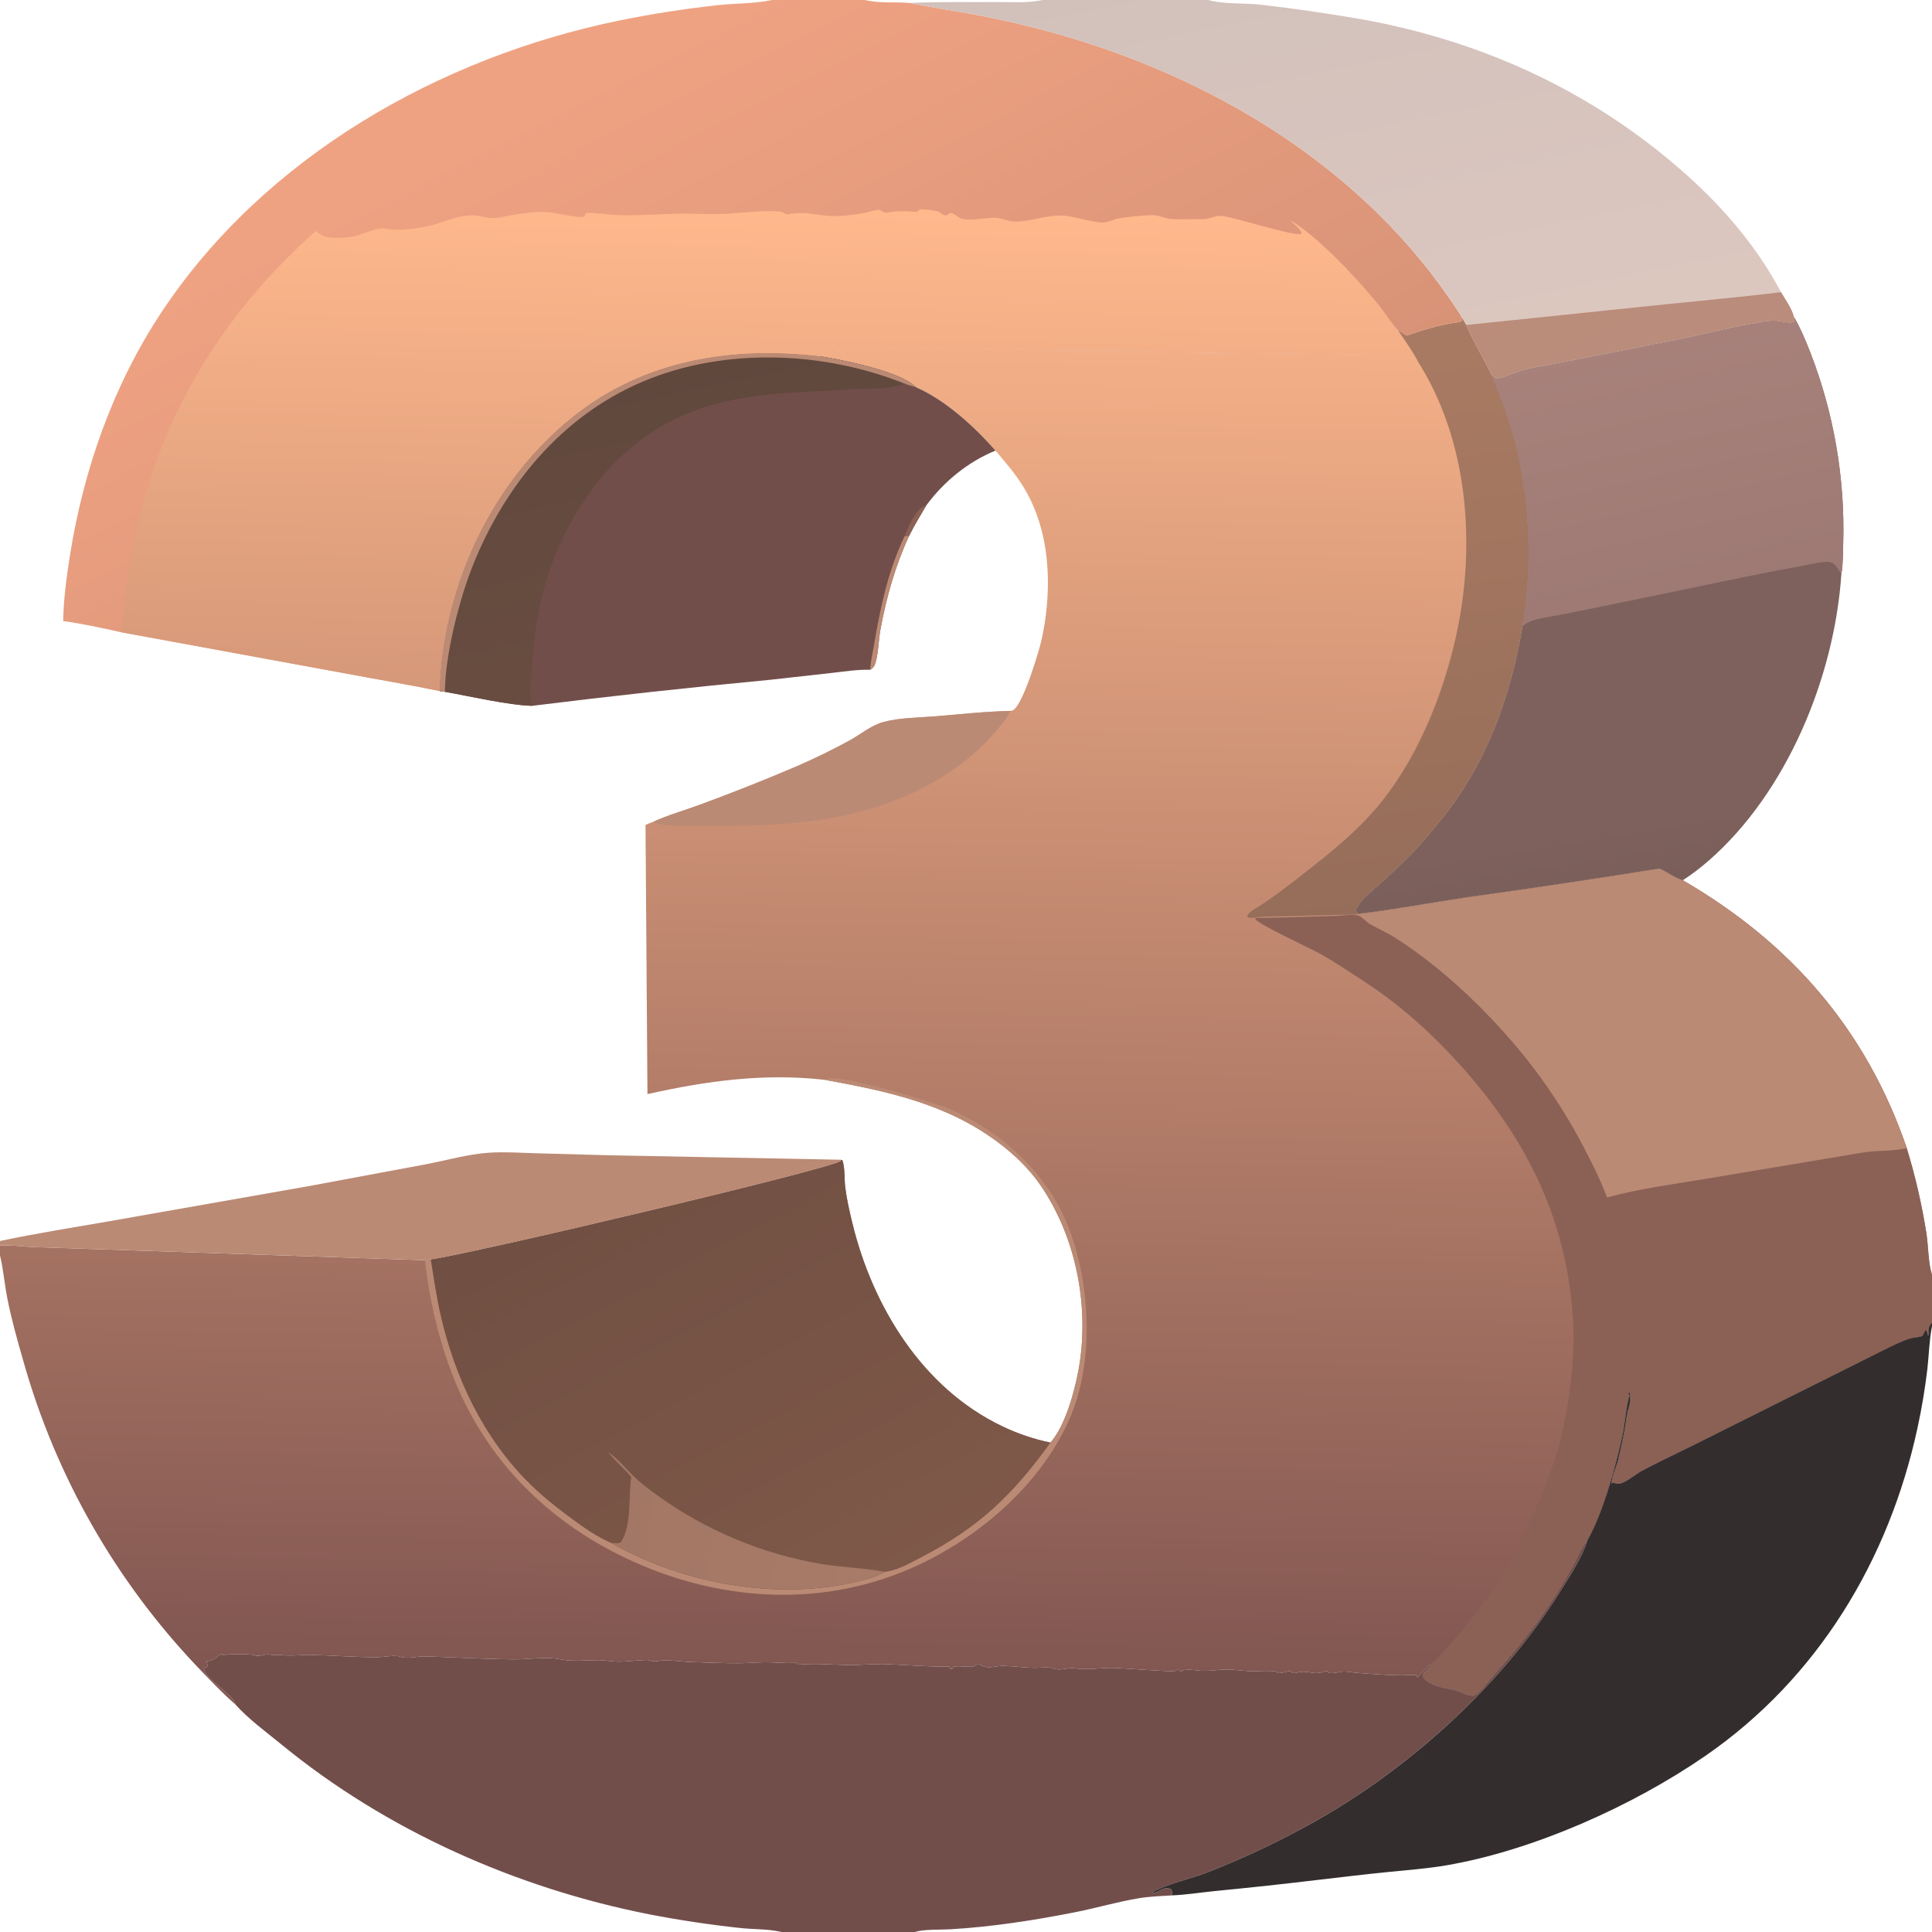 <svg width="400" height="400" viewBox="0 0 400 400" fill="none" xmlns="http://www.w3.org/2000/svg">
<path d="M0 0H159.807H179.063H215.844H250.167H400V263.956V273.83V274.571V400H189.396H161.81H0V259.912V257.871V256.938V0ZM0 0V256.938V257.871C2.542 257.731 5.073 258.15 7.613 258.214L88.016 260.913C88.38 260.803 88.815 260.79 89.195 260.741C96.123 259.928 171.551 242.166 174.097 240.357L174.007 240.11L174.41 240.213C174.976 241.829 174.779 244.081 174.996 245.807C175.308 248.294 175.886 250.821 176.478 253.258C180.67 270.513 190.99 287.407 207.455 295.271C209.049 296.041 210.684 296.71 212.36 297.28C214.036 297.849 215.74 298.314 217.473 298.675C220.496 295.332 222.427 288.247 223.248 283.889C225.69 270.928 222.915 256.246 215.382 245.327C212.964 241.821 209.845 238.888 206.437 236.359C195.761 228.437 183.587 225.922 170.832 223.577C158.24 222.138 146.34 223.778 134.048 226.521L133.647 170.798C134.169 170.536 134.693 170.343 135.245 170.154C138.262 168.752 141.724 167.788 144.857 166.626C151.586 164.155 158.247 161.514 164.841 158.704C168.569 157.089 172.217 155.311 175.786 153.37C178.137 152.096 180.343 150.17 182.947 149.473C186.287 148.579 190.055 148.6 193.5 148.316C198.796 147.879 204.104 147.3 209.42 147.178C209.534 147.128 209.657 147.095 209.763 147.029C211.839 145.757 215.045 135.03 215.593 132.665C216.159 130.205 216.546 127.717 216.755 125.202C217.491 116.743 216.317 107.861 211.74 100.559C210.109 97.958 208.085 95.635 206.114 93.291C201.663 88.232 195.759 82.842 189.577 80.134C186.428 76.876 174.357 74.495 169.664 73.742C169.731 73.719 169.8 73.702 169.864 73.672C170.359 73.445 170.882 72.64 171.386 72.588C172.203 72.504 173.257 72.698 174.092 72.737C175.712 72.815 177.332 72.828 178.954 72.775C180.973 72.711 182.896 71.994 184.894 71.853C188.79 71.579 192.83 72.027 196.734 72.115L196.941 72.916C198.148 73.322 201.53 71.585 202.34 71.749C202.611 71.804 202.727 72.095 202.835 72.307C208.897 71.812 214.855 72.535 220.903 72.531C225.56 72.491 230.218 72.504 234.875 72.569C237.165 72.624 239.446 72.877 241.736 72.915L279.011 73.307C280.652 73.324 282.33 73.291 283.964 73.427C285.349 73.542 287.151 74.013 288.5 73.869C288.973 73.818 289.417 73.647 289.861 73.485C290.321 73.643 290.632 73.829 291.024 74.116C291.172 74.05 291.344 73.936 291.482 73.878C291.524 73.861 291.875 73.774 291.923 73.762C292.455 74.446 292.705 74.521 293.498 74.754C292.26 72.484 290.73 70.347 289.283 68.204C289.866 68.676 290.619 69.053 291.246 69.484C294.398 68.385 297.599 67.382 300.903 66.868C301.522 66.772 302.109 66.77 302.66 66.459L302.627 65.638L303.597 67.286C305.012 70.777 307.166 74.028 308.746 77.468C309.011 77.748 309.301 78.003 309.585 78.265C310.67 78.572 313.846 77.009 315.065 76.685C318.07 75.887 321.254 75.433 324.308 74.839L348.731 69.997C353.191 69.068 357.589 67.883 362.087 67.132C363.798 66.846 365.899 66.336 367.611 66.392C368.759 66.43 370.545 67.131 371.575 66.575L371.405 65.597C371.015 63.927 369.621 61.986 368.738 60.488C368.243 59.506 367.684 58.556 367.127 57.607C361.727 48.411 354.523 40.643 346.4 33.783C327.718 18.008 305.789 8.27 281.791 3.971C274.847 2.767 267.874 1.762 260.873 0.956C257.634 0.608 253.381 0.886 250.343 0.052C250.284 0.036 250.225 0.017 250.167 0H215.844H179.063H159.807H0ZM0 259.912V400H161.81H189.396H400V274.571V273.83C399.141 274.706 399.301 275.216 399.309 276.429L399.117 276.411L399.082 276.234C398.996 275.837 398.988 275.646 398.723 275.321C398.371 275.68 398.27 276.281 397.973 276.575C397.746 276.8 395.949 276.948 395.516 277.083C393.535 277.7 391.637 278.693 389.778 279.611L350.271 299.361C346.819 301.083 343.286 302.717 339.886 304.537C338.647 305.2 336.505 307.079 335.152 307.193C334.752 307.227 334.359 307.08 333.996 306.932L333.673 307.174C333.611 305.839 334.688 303.673 335.016 302.3C335.514 300.221 335.965 298.132 336.369 296.033C336.649 294.502 336.762 292.772 337.269 291.312C337.519 290.591 337.539 289.552 337.522 288.792L337.212 288.763L337.184 288.288L337.502 288.584L337.428 288.439C337.44 288.702 337.48 288.782 337.359 289.014C336.877 289.94 336.337 295.06 336.017 296.622C334.719 302.964 331.857 313.355 328.652 318.893C328.584 318.972 328.514 319.051 328.448 319.132C327.404 320.394 326.654 322.357 325.865 323.817C324.809 325.763 323.69 327.672 322.509 329.545C318.488 336.032 313.778 341.729 308.72 347.423C308.041 348.188 306.013 350.89 305.105 351.055C304.258 351.209 302.775 350.393 301.92 350.124C299.666 349.417 297.254 349.455 295.258 347.897C294.806 347.544 294.663 347.305 294.527 346.758C294.831 346.021 296.068 345.44 296.116 344.71C296.05 344.745 295.98 344.775 295.918 344.814C295.034 345.374 294.226 346.511 293.482 347.268C293.216 347.027 293.341 347.185 293.169 346.751C289.175 347.068 284.812 346.621 280.796 346.336C279.936 346.275 279.04 346.053 278.183 346.067C277.452 346.079 275.718 346.624 275.142 346.305C275.068 346.264 274.821 346.008 274.754 345.941C274.157 346.063 273.447 346.35 272.854 346.383C271.501 346.461 270.354 345.925 268.977 346.183C268.405 346.29 267.925 346.576 267.43 346.233C267.314 346.152 267.204 346.062 267.092 345.974C266.539 346.029 264.895 346.559 264.611 346.344C264.39 346.177 264.336 346.13 264.033 346.066C262.755 345.798 260.377 346.064 258.972 346.009C257.339 345.944 255.631 345.651 254.019 345.655C252.416 345.659 250.835 345.948 249.221 345.933C247.984 345.921 246.502 345.558 245.305 345.754C245.001 345.804 244.704 345.935 244.43 346.073L243.887 345.575C243.66 345.712 243.461 345.916 243.204 345.989C242.543 346.177 232.18 345.335 230.336 345.325C227.685 345.311 225.116 345.798 222.469 345.4C221.159 345.203 219.362 345.985 218.251 345.472C217.321 345.043 215.538 345.298 214.496 345.304C212.257 345.317 210.076 344.978 207.862 344.898C206.395 344.844 204.755 345.57 203.427 344.897C203.11 344.736 202.779 344.598 202.458 344.443L202.255 344.911L202.479 344.438C202.221 344.596 201.752 344.98 201.481 345.049C200.767 345.228 197.766 344.754 197.401 345.163C197.263 345.317 197.116 345.464 196.968 345.609L196.43 345.068C192.082 345.106 187.813 344.712 183.475 344.544C180.852 344.442 177.943 344.792 175.209 344.725C171.9 344.643 168.582 344.336 165.273 344.657C164.896 344.359 164.92 344.251 164.418 344.282C162.38 344.405 160.391 344.132 158.362 344.155C156.59 344.175 154.822 344.342 153.046 344.353C149.755 344.374 146.468 344.204 143.179 344.114C140.864 344.052 138.125 343.493 135.905 343.942C135.099 344.105 134.507 343.667 133.73 343.688C131.784 343.739 129.857 344.052 127.889 344.023C126.533 344.004 125.226 343.711 123.836 343.722C121.285 343.742 118.483 344.043 115.986 343.539C112.917 342.918 109.438 343.593 106.318 343.557C100.227 343.487 94.165 343.12 88.088 342.937C86.323 342.884 84.483 343.554 82.828 342.988C81.705 342.604 79.302 343.114 78.032 343.112C73.5 343.108 68.981 342.742 64.455 342.624C62.408 342.571 60.144 342.937 58.147 342.646C57.398 342.537 56.618 342.735 55.886 342.567C54.779 342.312 53.758 343.174 52.555 342.676C51.891 342.4 47.459 342.434 46.832 342.597C46.76 342.615 46.687 342.63 46.614 342.647L46.272 342.43L46.124 342.705L45.736 342.427C44.927 343.018 44.147 343.804 43.162 343.886C43.03 343.897 42.906 343.957 42.778 343.992C42.834 344.36 42.9 344.59 43.089 344.911C42.634 345.366 42.484 344.969 42.219 345.692C42.738 347.873 48.242 350.72 48.746 352.903C45.983 350.468 43.407 347.759 40.867 345.096C39.81 343.986 38.771 342.859 37.748 341.718C36.726 340.576 35.721 339.419 34.734 338.246C33.747 337.074 32.778 335.887 31.827 334.685C30.876 333.483 29.943 332.267 29.029 331.037C28.115 329.806 27.22 328.563 26.343 327.305C25.467 326.048 24.61 324.777 23.772 323.494C22.934 322.21 22.116 320.915 21.318 319.606C20.52 318.298 19.741 316.978 18.983 315.646C18.225 314.314 17.487 312.97 16.77 311.616C16.052 310.262 15.356 308.897 14.68 307.521C14.004 306.146 13.349 304.76 12.715 303.364C12.081 301.969 11.469 300.564 10.878 299.15C10.287 297.736 9.717 296.313 9.169 294.882C8.621 293.45 8.095 292.011 7.591 290.564C7.087 289.116 6.605 287.662 6.145 286.2C5.685 284.737 5.248 283.269 4.832 281.793C3.61 277.529 2.379 273.208 1.523 268.852C0.956 265.964 0.709 263.004 0.053 260.137L0 259.912ZM250.167 0C250.225 0.017 250.284 0.036 250.343 0.052C253.381 0.886 257.634 0.608 260.873 0.956C267.874 1.762 274.847 2.767 281.791 3.971C305.789 8.27 327.718 18.008 346.4 33.783C354.523 40.643 361.727 48.411 367.127 57.607C367.684 58.556 368.243 59.506 368.738 60.488C369.621 61.986 371.015 63.927 371.405 65.597L371.575 66.575C370.545 67.131 368.759 66.43 367.611 66.392C365.899 66.336 363.798 66.846 362.087 67.132C357.589 67.883 353.191 69.068 348.731 69.997L324.308 74.839C321.254 75.433 318.07 75.887 315.065 76.685C313.846 77.009 310.67 78.572 309.585 78.265C309.301 78.003 309.011 77.748 308.746 77.468C310.321 81.337 311.873 85.215 313.036 89.232C316.756 102.091 317.472 116.465 315.211 129.655C313.069 142.366 308.943 154.789 301.552 165.463C299.385 168.593 296.896 171.509 294.431 174.405C292.084 177.161 289.27 179.69 286.616 182.151C284.843 183.795 282.092 185.779 280.917 187.916C280.648 188.406 280.67 188.599 280.932 189.039L281.403 189.188C288.968 188.27 296.409 186.857 303.94 185.741C317.182 183.911 330.403 181.935 343.602 179.813C345.201 180.545 346.729 181.74 348.402 182.254C370.748 195.24 386.36 213.18 394.77 237.698C396.547 243.495 397.859 249.206 398.82 255.195C399.277 258.038 399.16 261.216 400 263.956V0H250.167Z" fill="url(#paint0_linear_323_7007)"/>
<path d="M170.832 223.577C170.914 223.532 170.994 223.482 171.079 223.441C173.745 222.155 193.306 228.217 196.713 229.679C207.219 234.186 216.806 242.971 221.072 253.72C225.804 265.643 226.625 281.885 221.454 293.727C215.081 308.322 200.724 320.078 186.034 325.765C168.158 332.685 148.68 331.163 131.346 323.411C113.703 315.519 100.329 302.224 93.463 284.087C90.706 276.805 88.789 268.658 88.016 260.913C88.38 260.803 88.815 260.79 89.195 260.741C89.824 264.518 90.323 268.278 91.173 272.017C94.164 285.158 100.079 297.76 109.791 307.283C113.056 310.485 116.76 313.274 120.478 315.925C122.293 317.219 124.495 318.558 126.547 319.438C142.125 328.281 162.604 331.754 179.937 326.8C181.018 326.491 182.153 326.064 183.076 325.417C183.3 325.404 183.521 325.368 183.742 325.332C186.239 324.915 188.656 323.465 190.886 322.312C202.712 316.196 209.755 309.392 217.473 298.675C220.496 295.332 222.427 288.247 223.248 283.889C225.69 270.928 222.915 256.246 215.382 245.327C212.964 241.821 209.845 238.888 206.437 236.359C195.761 228.437 183.587 225.922 170.832 223.577Z" fill="#BB8A74"/>
<path d="M135.245 170.154C138.262 168.752 141.724 167.788 144.857 166.626C151.586 164.155 158.247 161.514 164.841 158.704C168.569 157.089 172.217 155.311 175.786 153.37C178.137 152.096 180.343 150.17 182.947 149.473C186.287 148.579 190.055 148.6 193.5 148.316C198.796 147.879 204.104 147.3 209.42 147.178C209.072 147.395 209.06 147.345 208.879 147.739C208.236 149.147 206.873 150.613 205.852 151.779C199.682 158.821 191.549 163.638 182.743 166.655C170.372 170.893 157.129 171.093 144.192 170.979C142.013 170.96 137.463 171.236 135.499 170.297C135.411 170.255 135.33 170.201 135.245 170.154Z" fill="#BB8A74"/>
<path d="M291.246 69.484C294.398 68.385 297.599 67.382 300.903 66.868C301.522 66.772 302.109 66.77 302.66 66.459L302.627 65.638L303.597 67.286C305.012 70.777 307.166 74.028 308.746 77.468C310.321 81.337 311.873 85.215 313.036 89.232C316.756 102.091 317.472 116.465 315.211 129.655C313.069 142.366 308.943 154.789 301.552 165.463C299.385 168.593 296.896 171.509 294.431 174.405C292.084 177.161 289.27 179.69 286.616 182.151C284.843 183.795 282.092 185.779 280.917 187.916C280.648 188.406 280.67 188.599 280.932 189.039L281.403 189.188C279.922 189.514 278.12 189.378 276.599 189.417L265.874 189.703C263.848 189.758 261.615 189.655 259.623 190.006C259.465 190.019 259.323 190.034 259.161 190.027C258.669 190.007 258.53 190.061 258.193 189.697C258.554 188.772 259.846 188.157 260.649 187.646C264.197 185.386 267.526 182.718 270.84 180.135C275.705 176.343 280.567 172.352 284.624 167.679C293.179 157.827 298.715 144.185 301.497 131.533C305.614 112.814 303.993 91.193 293.498 74.754C292.26 72.484 290.73 70.347 289.283 68.204C289.866 68.676 290.619 69.053 291.246 69.484Z" fill="url(#paint1_linear_323_7007)"/>
<path d="M174.007 240.11L174.41 240.213C174.976 241.829 174.779 244.081 174.996 245.807C175.308 248.294 175.886 250.821 176.478 253.258C180.67 270.513 190.99 287.407 207.455 295.271C209.049 296.041 210.684 296.71 212.36 297.28C214.036 297.849 215.74 298.314 217.473 298.675C209.755 309.392 202.712 316.196 190.886 322.312C188.656 323.465 186.239 324.915 183.742 325.332C183.521 325.368 183.3 325.404 183.076 325.417C182.153 326.064 181.018 326.491 179.937 326.8C162.604 331.754 142.125 328.281 126.547 319.438C124.495 318.558 122.293 317.219 120.478 315.925C116.76 313.274 113.056 310.485 109.791 307.283C100.079 297.76 94.164 285.158 91.173 272.017C90.323 268.278 89.824 264.518 89.195 260.741C96.123 259.928 171.551 242.166 174.097 240.357L174.007 240.11Z" fill="url(#paint2_linear_323_7007)"/>
<path d="M125.939 300.67C126.018 300.723 126.098 300.776 126.176 300.83C127.964 302.077 129.389 303.865 130.932 305.394C132.436 306.884 134.106 308.161 135.818 309.4C136.453 309.862 137.095 310.315 137.743 310.758C138.391 311.202 139.046 311.636 139.707 312.06C140.368 312.485 141.035 312.899 141.708 313.305C142.381 313.71 143.06 314.105 143.744 314.491C144.429 314.876 145.118 315.251 145.814 315.617C146.509 315.982 147.21 316.337 147.915 316.682C148.621 317.027 149.332 317.362 150.047 317.687C150.762 318.011 151.482 318.326 152.207 318.629C152.931 318.933 153.66 319.226 154.393 319.508C155.126 319.791 155.863 320.062 156.604 320.323C157.344 320.585 158.089 320.835 158.837 321.074C159.585 321.314 160.336 321.542 161.091 321.76C161.846 321.978 162.604 322.185 163.364 322.38C164.125 322.576 164.889 322.761 165.655 322.934C166.421 323.108 167.189 323.27 167.96 323.421C168.731 323.573 169.504 323.713 170.279 323.842C174.515 324.52 178.866 324.63 183.076 325.417C182.153 326.064 181.018 326.491 179.937 326.8C162.604 331.754 142.125 328.281 126.547 319.438C127.23 319.477 127.928 319.64 128.54 319.323C130.872 315.764 130.075 309.873 130.691 305.803C129.214 303.988 127.372 302.513 125.939 300.67Z" fill="url(#paint3_linear_323_7007)"/>
<path d="M343.602 179.813C345.201 180.545 346.729 181.74 348.402 182.254C370.748 195.24 386.36 213.18 394.77 237.698C396.547 243.495 397.859 249.206 398.82 255.195C399.277 258.038 399.16 261.216 400 263.956V273.83C399.141 274.706 399.301 275.216 399.309 276.429L399.117 276.411L399.082 276.234C398.996 275.837 398.988 275.646 398.723 275.321C398.371 275.68 398.27 276.281 397.973 276.575C397.746 276.8 395.949 276.948 395.516 277.083C393.535 277.7 391.637 278.693 389.778 279.611L350.271 299.361C346.819 301.083 343.286 302.717 339.886 304.537C338.647 305.2 336.505 307.079 335.152 307.193C334.752 307.227 334.359 307.08 333.996 306.932L333.673 307.174C333.611 305.839 334.688 303.673 335.016 302.3C335.514 300.221 335.965 298.132 336.369 296.033C336.649 294.502 336.762 292.772 337.269 291.312C337.519 290.591 337.539 289.552 337.522 288.792L337.212 288.763L337.184 288.288L337.502 288.584L337.428 288.439C337.44 288.702 337.48 288.782 337.359 289.014C336.877 289.94 336.337 295.06 336.017 296.622C334.719 302.964 331.857 313.355 328.652 318.893C328.584 318.972 328.514 319.051 328.448 319.132C327.404 320.394 326.654 322.357 325.865 323.817C324.809 325.763 323.69 327.672 322.509 329.545C318.488 336.032 313.778 341.729 308.72 347.423C308.041 348.188 306.013 350.89 305.105 351.055C304.258 351.209 302.775 350.393 301.92 350.124C299.666 349.417 297.254 349.455 295.258 347.897C294.806 347.544 294.663 347.305 294.527 346.758C294.831 346.021 296.068 345.44 296.116 344.71C296.898 344.056 297.628 343.31 298.321 342.562C303.908 336.539 309.011 329.931 313.095 322.791C314.214 320.835 315.059 318.708 316.015 316.668C318.4 311.581 320.62 306.362 322.271 300.984C324.485 293.776 326.039 282.568 325.752 275.043C324.937 253.666 316.504 236.225 302.307 220.485C296.265 213.786 289.816 207.979 282.23 203.077C279.34 201.209 276.424 199.18 273.414 197.522C270.695 196.023 261.643 191.955 259.907 190.346L259.966 190.063L259.623 190.006C261.615 189.655 263.848 189.758 265.874 189.703L276.599 189.417C278.12 189.378 279.922 189.514 281.403 189.188C288.968 188.27 296.409 186.857 303.94 185.741C317.182 183.911 330.403 181.935 343.602 179.813Z" fill="#8B6156"/>
<path d="M343.602 179.813C345.201 180.545 346.729 181.74 348.402 182.254C370.748 195.24 386.36 213.18 394.77 237.698C394.703 237.713 394.637 237.73 394.57 237.745C394.457 237.769 394.344 237.79 394.234 237.813C391.469 238.391 388.574 238.143 385.768 238.603L354.313 243.874C347.107 245.077 339.781 246.021 332.717 247.908C331.334 244.228 329.607 240.78 327.783 237.306C321.802 225.917 314.613 216.538 305.434 207.513C300.524 202.686 294.536 197.727 288.73 194.077C287.07 193.032 285.291 192.28 283.602 191.306C282.885 190.892 281.908 189.73 281.174 189.551C279.932 189.249 277.794 189.602 276.477 189.635C270.974 189.776 265.47 190.019 259.966 190.063L259.623 190.006C261.615 189.655 263.848 189.758 265.874 189.703L276.599 189.417C278.12 189.378 279.922 189.514 281.403 189.188C288.968 188.27 296.409 186.857 303.94 185.741C317.182 183.911 330.403 181.935 343.602 179.813Z" fill="#BB8A74"/>
<path d="M371.405 65.597C372.774 67.907 373.828 70.494 374.815 72.989C375.421 74.552 375.988 76.13 376.515 77.722C377.043 79.314 377.53 80.918 377.978 82.534C378.426 84.15 378.834 85.776 379.201 87.412C379.568 89.049 379.894 90.693 380.179 92.345C380.465 93.998 380.709 95.656 380.912 97.321C381.115 98.986 381.277 100.654 381.397 102.327C381.517 104 381.596 105.674 381.633 107.351C381.67 109.027 381.665 110.704 381.619 112.38C381.559 114.475 381.601 116.795 381.239 118.852C379.803 140.113 370.02 164.011 353.753 178.2C352.054 179.682 350.296 181.03 348.402 182.254C346.729 181.74 345.201 180.545 343.602 179.813C330.403 181.935 317.182 183.911 303.94 185.741C296.409 186.857 288.968 188.27 281.403 189.188L280.932 189.039C280.67 188.599 280.648 188.406 280.917 187.916C282.092 185.779 284.843 183.795 286.616 182.151C289.27 179.69 292.084 177.161 294.431 174.405C296.896 171.509 299.385 168.593 301.552 165.463C308.943 154.789 313.069 142.366 315.211 129.655C317.472 116.465 316.756 102.091 313.036 89.232C311.873 85.215 310.321 81.337 308.746 77.468C309.011 77.748 309.301 78.003 309.585 78.265C310.67 78.572 313.846 77.009 315.065 76.685C318.07 75.887 321.254 75.433 324.308 74.839L348.731 69.997C353.191 69.068 357.589 67.883 362.087 67.132C363.798 66.846 365.899 66.336 367.611 66.392C368.759 66.43 370.545 67.131 371.575 66.575L371.405 65.597Z" fill="url(#paint4_linear_323_7007)"/>
<path d="M371.405 65.597C372.774 67.907 373.828 70.494 374.815 72.989C375.421 74.552 375.988 76.13 376.515 77.722C377.043 79.314 377.53 80.918 377.978 82.534C378.426 84.15 378.834 85.776 379.201 87.412C379.568 89.049 379.894 90.693 380.179 92.345C380.465 93.998 380.709 95.656 380.912 97.321C381.115 98.986 381.277 100.654 381.397 102.327C381.517 104 381.596 105.674 381.633 107.351C381.67 109.027 381.665 110.704 381.619 112.38C381.559 114.475 381.601 116.795 381.239 118.852L381.052 118.613C380.875 118.384 380.769 118.196 380.63 117.935C380.291 117.302 379.717 116.58 378.992 116.39C377.799 116.076 374.148 116.968 372.812 117.21C361.639 119.236 350.497 121.712 339.368 123.981L324.139 127.08C322.175 127.479 320.146 127.748 318.202 128.212C317.288 128.43 316.12 128.901 315.377 129.497C315.318 129.545 315.266 129.602 315.211 129.655C317.472 116.465 316.756 102.091 313.036 89.232C311.873 85.215 310.321 81.337 308.746 77.468C309.011 77.748 309.301 78.003 309.585 78.265C310.67 78.572 313.846 77.009 315.065 76.685C318.07 75.887 321.254 75.433 324.308 74.839L348.731 69.997C353.191 69.068 357.589 67.883 362.087 67.132C363.798 66.846 365.899 66.336 367.611 66.392C368.759 66.43 370.545 67.131 371.575 66.575L371.405 65.597Z" fill="url(#paint5_linear_323_7007)"/>
<path d="M0 259.912L0.053 260.137C0.709 263.004 0.956 265.964 1.523 268.852C2.379 273.208 3.61 277.529 4.832 281.793C5.248 283.269 5.685 284.737 6.145 286.2C6.605 287.662 7.087 289.116 7.591 290.564C8.095 292.011 8.621 293.45 9.169 294.882C9.717 296.313 10.287 297.736 10.878 299.15C11.469 300.564 12.081 301.969 12.715 303.364C13.349 304.76 14.004 306.146 14.68 307.521C15.356 308.897 16.052 310.262 16.77 311.616C17.487 312.97 18.225 314.314 18.983 315.646C19.741 316.978 20.52 318.298 21.318 319.606C22.116 320.915 22.934 322.21 23.772 323.494C24.61 324.777 25.467 326.048 26.343 327.305C27.22 328.563 28.115 329.806 29.029 331.037C29.943 332.267 30.876 333.483 31.827 334.685C32.778 335.887 33.747 337.074 34.734 338.246C35.721 339.419 36.726 340.576 37.748 341.718C38.771 342.859 39.81 343.986 40.867 345.096C43.407 347.759 45.983 350.468 48.746 352.903C48.242 350.72 42.738 347.873 42.219 345.692C42.484 344.969 42.634 345.366 43.089 344.911C42.9 344.59 42.834 344.36 42.778 343.992C42.906 343.957 43.03 343.897 43.162 343.886C44.147 343.804 44.927 343.018 45.736 342.427L46.124 342.705L46.272 342.43L46.614 342.647C46.687 342.63 46.76 342.615 46.832 342.597C47.459 342.434 51.891 342.4 52.555 342.676C53.758 343.174 54.779 342.312 55.886 342.567C56.618 342.735 57.398 342.537 58.147 342.646C60.144 342.937 62.408 342.571 64.455 342.624C68.981 342.742 73.5 343.108 78.032 343.112C79.302 343.114 81.705 342.604 82.828 342.988C84.483 343.554 86.323 342.884 88.088 342.937C94.165 343.12 100.227 343.487 106.318 343.557C109.438 343.593 112.917 342.918 115.986 343.539C118.483 344.043 121.285 343.742 123.836 343.722C125.226 343.711 126.533 344.004 127.889 344.023C129.857 344.052 131.784 343.739 133.73 343.688C134.507 343.667 135.099 344.105 135.905 343.942C138.125 343.493 140.864 344.052 143.179 344.114C146.468 344.204 149.755 344.374 153.046 344.353C154.822 344.342 156.59 344.175 158.362 344.155C160.391 344.132 162.38 344.405 164.418 344.282C164.92 344.251 164.896 344.359 165.273 344.657C168.582 344.336 171.9 344.643 175.209 344.725C177.943 344.792 180.852 344.442 183.475 344.544C187.813 344.712 192.082 345.106 196.43 345.068L196.968 345.609C197.116 345.464 197.263 345.317 197.401 345.163C197.766 344.754 200.767 345.228 201.481 345.049C201.752 344.98 202.221 344.596 202.479 344.438L202.255 344.911L202.458 344.443C202.779 344.598 203.11 344.736 203.427 344.897C204.755 345.57 206.395 344.844 207.862 344.898C210.076 344.978 212.257 345.317 214.496 345.304C215.538 345.298 217.321 345.043 218.251 345.472C219.362 345.985 221.159 345.203 222.469 345.4C225.116 345.798 227.685 345.311 230.336 345.325C232.18 345.335 242.543 346.177 243.204 345.989C243.461 345.916 243.66 345.712 243.887 345.575L244.43 346.073C244.704 345.935 245.001 345.804 245.305 345.754C246.502 345.558 247.984 345.921 249.221 345.933C250.835 345.948 252.416 345.659 254.019 345.655C255.631 345.651 257.339 345.944 258.972 346.009C260.377 346.064 262.755 345.798 264.033 346.066C264.336 346.13 264.39 346.177 264.611 346.344C264.895 346.559 266.539 346.029 267.092 345.974C267.204 346.062 267.314 346.152 267.43 346.233C267.925 346.576 268.405 346.29 268.977 346.183C270.354 345.925 271.501 346.461 272.854 346.383C273.447 346.35 274.157 346.063 274.754 345.941C274.821 346.008 275.068 346.264 275.142 346.305C275.718 346.624 277.452 346.079 278.183 346.067C279.04 346.053 279.936 346.275 280.796 346.336C284.812 346.621 289.175 347.068 293.169 346.751C293.341 347.185 293.216 347.027 293.482 347.268C294.226 346.511 295.034 345.374 295.918 344.814C295.98 344.775 296.05 344.745 296.116 344.71C296.068 345.44 294.831 346.021 294.527 346.758C294.663 347.305 294.806 347.544 295.258 347.897C297.254 349.455 299.666 349.417 301.92 350.124C302.775 350.393 304.258 351.209 305.105 351.055C306.013 350.89 308.041 348.188 308.72 347.423C313.778 341.729 318.488 336.032 322.509 329.545C323.69 327.672 324.809 325.763 325.865 323.817C326.654 322.357 327.404 320.394 328.448 319.132C328.514 319.051 328.584 318.972 328.652 318.893C331.857 313.355 334.719 302.964 336.017 296.622C336.337 295.06 336.877 289.94 337.359 289.014C337.48 288.782 337.44 288.702 337.428 288.439L337.502 288.584L337.184 288.288L337.212 288.763L337.522 288.792C337.539 289.552 337.519 290.591 337.269 291.312C336.762 292.772 336.649 294.502 336.369 296.033C335.965 298.132 335.514 300.221 335.016 302.3C334.688 303.673 333.611 305.839 333.673 307.174L333.996 306.932C334.359 307.08 334.752 307.227 335.152 307.193C336.505 307.079 338.647 305.2 339.886 304.537C343.286 302.717 346.819 301.083 350.271 299.361L389.778 279.611C391.637 278.693 393.535 277.7 395.516 277.083C395.949 276.948 397.746 276.8 397.973 276.575C398.27 276.281 398.371 275.68 398.723 275.321C398.988 275.646 398.996 275.837 399.082 276.234L399.117 276.411L399.309 276.429C399.301 275.216 399.141 274.706 400 273.83V274.571V400H189.396H161.81H0V259.912ZM328.652 318.893C327.534 322.513 325.008 326.29 323.007 329.498C310.425 349.675 290.063 367.762 269.082 378.831C262.861 382.174 256.459 385.126 249.878 387.688C246.694 388.921 241.253 390.151 238.59 391.762L238.573 391.965C240.038 391.801 240.85 390.466 242.43 391.117C242.723 391.508 242.645 391.953 242.635 392.418C240.401 392.57 238.098 392.633 235.887 392.992C231.486 393.707 227.153 395 222.773 395.867C214.223 397.562 205.46 398.934 196.754 399.438C194.641 399.559 191.323 399.398 189.396 400H400V274.571V273.83C399.141 274.706 399.301 275.216 399.309 276.429L399.117 276.411L399.082 276.234C398.996 275.837 398.988 275.646 398.723 275.321C398.371 275.68 398.27 276.281 397.973 276.575C397.746 276.8 395.949 276.948 395.516 277.083C393.535 277.7 391.637 278.693 389.778 279.611L350.271 299.361C346.819 301.083 343.286 302.717 339.886 304.537C338.647 305.2 336.505 307.079 335.152 307.193C334.752 307.227 334.359 307.08 333.996 306.932L333.673 307.174C333.611 305.839 334.688 303.673 335.016 302.3C335.514 300.221 335.965 298.132 336.369 296.033C336.649 294.502 336.762 292.772 337.269 291.312C337.519 290.591 337.539 289.552 337.522 288.792L337.212 288.763L337.184 288.288L337.502 288.584L337.428 288.439C337.44 288.702 337.48 288.782 337.359 289.014C336.877 289.94 336.337 295.06 336.017 296.622C334.719 302.964 331.857 313.355 328.652 318.893ZM0 259.912V400H161.81C159.019 399.336 155.95 399.48 153.098 399.156C146.807 398.474 140.555 397.531 134.343 396.328C106.835 390.879 79.992 378.988 58.241 361.152C55.065 358.548 51.494 355.968 48.746 352.903C45.983 350.468 43.407 347.759 40.867 345.096C39.81 343.986 38.771 342.859 37.748 341.718C36.726 340.576 35.721 339.419 34.734 338.246C33.747 337.074 32.778 335.887 31.827 334.685C30.876 333.483 29.943 332.267 29.029 331.037C28.115 329.806 27.22 328.563 26.343 327.305C25.467 326.048 24.61 324.777 23.772 323.494C22.934 322.21 22.116 320.915 21.318 319.606C20.52 318.298 19.741 316.978 18.983 315.646C18.225 314.314 17.487 312.97 16.77 311.616C16.052 310.262 15.356 308.897 14.68 307.521C14.004 306.146 13.349 304.76 12.715 303.364C12.081 301.969 11.469 300.564 10.878 299.15C10.287 297.736 9.717 296.313 9.169 294.882C8.621 293.45 8.095 292.011 7.591 290.564C7.087 289.116 6.605 287.662 6.145 286.2C5.685 284.737 5.248 283.269 4.832 281.793C3.61 277.529 2.379 273.208 1.523 268.852C0.956 265.964 0.709 263.004 0.053 260.137L0 259.912Z" fill="#724E4B"/>
<path d="M328.652 318.893C331.857 313.355 334.719 302.964 336.017 296.622C336.337 295.06 336.877 289.94 337.359 289.014C337.48 288.782 337.44 288.702 337.428 288.439L337.502 288.584L337.184 288.288L337.212 288.763L337.522 288.792C337.539 289.552 337.519 290.591 337.269 291.312C336.762 292.772 336.649 294.502 336.369 296.033C335.965 298.132 335.514 300.221 335.016 302.3C334.688 303.673 333.611 305.839 333.673 307.174L333.996 306.932C334.359 307.08 334.752 307.227 335.152 307.193C336.505 307.079 338.647 305.2 339.886 304.537C343.286 302.717 346.819 301.083 350.271 299.361L389.778 279.611C391.637 278.693 393.535 277.7 395.516 277.083C395.949 276.948 397.746 276.8 397.973 276.575C398.27 276.281 398.371 275.68 398.723 275.321C398.988 275.646 398.996 275.837 399.082 276.234L399.117 276.411L399.309 276.429C399.301 275.216 399.141 274.706 400 273.83V274.571V400H189.396C191.323 399.398 194.641 399.559 196.754 399.438C205.46 398.934 214.223 397.562 222.773 395.867C227.153 395 231.486 393.707 235.887 392.992C238.098 392.633 240.401 392.57 242.635 392.418C242.645 391.953 242.723 391.508 242.43 391.117C240.85 390.466 240.038 391.801 238.573 391.965L238.59 391.762C241.253 390.151 246.694 388.921 249.878 387.688C256.459 385.126 262.861 382.174 269.082 378.831C290.063 367.762 310.425 349.675 323.007 329.498C325.008 326.29 327.534 322.513 328.652 318.893ZM400 274.571L399.969 274.736C399.434 277.566 399.363 280.536 399.047 283.4C398.56 287.522 397.875 291.61 396.992 295.666C391.074 323.036 376.299 347.504 353.099 363.519C338.066 373.896 317.478 383.119 299.437 386.2C295.434 386.884 291.357 387.181 287.32 387.587C282.68 388.053 278.046 388.607 273.414 389.146C266.146 390.023 258.868 390.813 251.58 391.516C248.627 391.809 245.59 392.305 242.635 392.418C240.401 392.57 238.098 392.633 235.887 392.992C231.486 393.707 227.153 395 222.773 395.867C214.223 397.562 205.46 398.934 196.754 399.438C194.641 399.559 191.323 399.398 189.396 400H400V274.571Z" fill="url(#paint6_linear_323_7007)"/>
<path d="M0 256.938C7.378 255.36 14.885 254.196 22.319 252.895L63.789 245.597L88.217 241.045C92.48 240.228 96.886 238.949 101.214 238.659C104.383 238.446 107.557 238.664 110.725 238.761L125.583 239.175L174.007 240.11L174.097 240.357C171.551 242.166 96.123 259.928 89.195 260.741C88.815 260.79 88.38 260.803 88.016 260.913L7.613 258.214C5.073 258.15 2.542 257.731 0 257.871V256.938Z" fill="#BB8A74"/>
<path d="M91.018 143.077C91.057 141.17 91.175 139.268 91.371 137.371C93.507 117.731 103.085 98.71 118.585 86.301C133.327 74.498 151.324 71.649 169.664 73.742C174.357 74.495 186.428 76.876 189.577 80.134C195.759 82.842 201.663 88.232 206.114 93.291C200.418 95.604 195.361 99.743 191.745 104.69C190.533 106.765 189.274 108.824 188.207 110.977C185.364 117.121 183.548 123.541 182.309 130.188C181.886 132.452 181.902 134.92 181.293 137.118C181.081 137.88 180.857 138.271 180.152 138.667C177.566 138.599 174.875 139.023 172.306 139.311L159.449 140.745C143.007 142.304 126.591 144.099 110.201 146.131C105.327 146.015 97.215 144.139 92.111 143.231L91.018 143.077Z" fill="#724E4B"/>
<path d="M187.284 111.02C187.848 109.455 188.617 107.82 189.589 106.466C190.153 105.68 190.736 104.85 191.745 104.69C190.533 106.765 189.274 108.824 188.207 110.977L187.284 111.02Z" fill="#8B6156"/>
<path d="M187.284 111.02L188.207 110.977C185.364 117.121 183.548 123.541 182.309 130.188C181.886 132.452 181.902 134.92 181.293 137.118C181.081 137.88 180.857 138.271 180.152 138.667C180.231 137.043 180.667 135.286 180.934 133.678C182.214 125.972 183.879 118.102 187.284 111.02Z" fill="#BB8A74"/>
<path d="M91.018 143.077C91.057 141.17 91.175 139.268 91.371 137.371C93.507 117.731 103.085 98.71 118.585 86.301C133.327 74.498 151.324 71.649 169.664 73.742C174.357 74.495 186.428 76.876 189.577 80.134C188.871 79.984 188.204 79.75 187.523 79.518C186.317 79.734 185.209 80.088 183.973 80.245C182.203 80.469 180.421 80.415 178.643 80.493C176.066 80.606 173.481 80.782 170.902 80.91C157.811 81.562 145.869 82.193 134.567 89.76C129.451 93.186 125.202 97.543 121.68 102.579C114.016 113.533 110.99 124.668 110.171 137.853C110.046 139.851 109.516 143.197 109.882 145.112C109.949 145.463 110.077 145.798 110.201 146.131C105.327 146.015 97.215 144.139 92.111 143.231L91.018 143.077Z" fill="url(#paint7_linear_323_7007)"/>
<path d="M91.018 143.077C91.057 141.17 91.175 139.268 91.371 137.371C93.507 117.731 103.085 98.71 118.585 86.301C133.327 74.498 151.324 71.649 169.664 73.742C174.357 74.495 186.428 76.876 189.577 80.134C188.871 79.984 188.204 79.75 187.523 79.518C170.699 72.703 150.021 71.842 133.121 78.99C116.325 86.094 104.584 100.397 97.912 117.037C95.05 124.177 92.162 135.649 92.111 143.231L91.018 143.077Z" fill="#BB8A74"/>
<path d="M159.807 0H179.063H215.844H250.167C250.225 0.017 250.284 0.036 250.343 0.052C253.381 0.886 257.634 0.608 260.873 0.956C267.874 1.762 274.847 2.767 281.791 3.971C305.789 8.27 327.718 18.008 346.4 33.783C354.523 40.643 361.727 48.411 367.127 57.607C367.684 58.556 368.243 59.506 368.738 60.488C369.621 61.986 371.015 63.927 371.405 65.597L371.575 66.575C370.545 67.131 368.759 66.43 367.611 66.392C365.899 66.336 363.798 66.846 362.087 67.132C357.589 67.883 353.191 69.068 348.731 69.997L324.308 74.839C321.254 75.433 318.07 75.887 315.065 76.685C313.846 77.009 310.67 78.572 309.585 78.265C309.301 78.003 309.011 77.748 308.746 77.468C307.166 74.028 305.012 70.777 303.597 67.286L302.627 65.638L302.66 66.459C302.109 66.77 301.522 66.772 300.903 66.868C297.599 67.382 294.398 68.385 291.246 69.484C290.619 69.053 289.866 68.676 289.283 68.204C290.73 70.347 292.26 72.484 293.498 74.754C292.705 74.521 292.455 74.446 291.923 73.762C291.875 73.774 291.524 73.861 291.482 73.878C291.344 73.936 291.172 74.05 291.024 74.116C290.632 73.829 290.321 73.643 289.861 73.485C289.417 73.647 288.973 73.818 288.5 73.869C287.151 74.013 285.349 73.542 283.964 73.427C282.33 73.291 280.652 73.324 279.011 73.307L241.736 72.915C239.446 72.877 237.165 72.624 234.875 72.569C230.218 72.504 225.56 72.491 220.903 72.531C214.855 72.535 208.897 71.812 202.835 72.307C202.727 72.095 202.611 71.804 202.34 71.749C201.53 71.585 198.148 73.322 196.941 72.916L196.734 72.115C192.83 72.027 188.79 71.579 184.894 71.853C182.896 71.994 180.973 72.711 178.954 72.775C177.332 72.828 175.712 72.815 174.092 72.737C173.257 72.698 172.203 72.504 171.386 72.588C170.882 72.64 170.359 73.445 169.864 73.672C169.8 73.702 169.731 73.719 169.664 73.742C151.324 71.649 133.327 74.498 118.585 86.301C103.085 98.71 93.507 117.731 91.371 137.371C91.175 139.268 91.057 141.17 91.018 143.077C84.822 141.771 78.537 140.742 72.312 139.569L24.909 130.865C20.995 129.994 17.048 129.129 13.074 128.584C13.159 124.116 13.765 119.548 14.458 115.139C17.269 97.276 23.428 79.731 33.459 64.602C54.756 32.486 90.921 11.927 128.123 4.265C134.946 2.878 141.819 1.808 148.742 1.054C152.265 0.676 156.164 0.767 159.61 0.044C159.676 0.03 159.741 0.015 159.807 0ZM179.063 0C182.098 0.741 185.334 0.351 188.423 0.611C192.875 1.561 197.362 2.181 201.833 3.011C206.99 3.978 212.1 5.151 217.162 6.53C251.026 15.756 282.78 34.889 302.114 64.79C302.291 65.064 302.495 65.341 302.627 65.638L303.597 67.286C305.012 70.777 307.166 74.028 308.746 77.468C309.011 77.748 309.301 78.003 309.585 78.265C310.67 78.572 313.846 77.009 315.065 76.685C318.07 75.887 321.254 75.433 324.308 74.839L348.731 69.997C353.191 69.068 357.589 67.883 362.087 67.132C363.798 66.846 365.899 66.336 367.611 66.392C368.759 66.43 370.545 67.131 371.575 66.575L371.405 65.597C371.015 63.927 369.621 61.986 368.738 60.488C368.243 59.506 367.684 58.556 367.127 57.607C361.727 48.411 354.523 40.643 346.4 33.783C327.718 18.008 305.789 8.27 281.791 3.971C274.847 2.767 267.874 1.762 260.873 0.956C257.634 0.608 253.381 0.886 250.343 0.052C250.284 0.036 250.225 0.017 250.167 0H215.844H179.063Z" fill="url(#paint8_linear_323_7007)"/>
<path d="M179.063 0H215.844H250.167C250.225 0.017 250.284 0.036 250.343 0.052C253.381 0.886 257.634 0.608 260.873 0.956C267.874 1.762 274.847 2.767 281.791 3.971C305.789 8.27 327.718 18.008 346.4 33.783C354.523 40.643 361.727 48.411 367.127 57.607C367.684 58.556 368.243 59.506 368.738 60.488C369.621 61.986 371.015 63.927 371.405 65.597L371.575 66.575C370.545 67.131 368.759 66.43 367.611 66.392C365.899 66.336 363.798 66.846 362.087 67.132C357.589 67.883 353.191 69.068 348.731 69.997L324.308 74.839C321.254 75.433 318.07 75.887 315.065 76.685C313.846 77.009 310.67 78.572 309.585 78.265C309.301 78.003 309.011 77.748 308.746 77.468C307.166 74.028 305.012 70.777 303.597 67.286L302.627 65.638C302.495 65.341 302.291 65.064 302.114 64.79C282.78 34.889 251.026 15.756 217.162 6.53C212.1 5.151 206.99 3.978 201.833 3.011C197.362 2.181 192.875 1.561 188.423 0.611C185.334 0.351 182.098 0.741 179.063 0ZM179.063 0C182.098 0.741 185.334 0.351 188.423 0.611C194.398 0.333 200.459 0.467 206.448 0.426C209.453 0.405 212.902 0.676 215.844 0H179.063Z" fill="url(#paint9_linear_323_7007)"/>
<path d="M368.738 60.488C369.621 61.986 371.015 63.927 371.405 65.597L371.575 66.575C370.545 67.131 368.759 66.43 367.611 66.392C365.899 66.336 363.798 66.846 362.087 67.132C357.589 67.883 353.191 69.068 348.731 69.997L324.308 74.839C321.254 75.433 318.07 75.887 315.065 76.685C313.846 77.009 310.67 78.572 309.585 78.265C309.301 78.003 309.011 77.748 308.746 77.468C307.166 74.028 305.012 70.777 303.597 67.286L345.069 62.979C352.953 62.164 360.875 61.472 368.738 60.488Z" fill="url(#paint10_linear_323_7007)"/>
<path d="M162.932 44.416C166.904 43.527 169.295 44.809 173.079 44.736C175 44.7 177.081 44.449 178.97 44.103C179.849 43.942 181.182 43.409 182.02 43.432C182.308 43.44 182.795 43.934 183.096 44.005C183.575 44.118 184.916 43.803 185.483 43.765C186.93 43.668 188.395 43.777 189.842 43.853C190.02 43.698 190.281 43.443 190.511 43.391C191.156 43.246 193.438 43.578 194.121 43.754C194.877 43.948 195.036 44.584 195.899 44.625C196.216 44.41 196.496 44.184 196.874 44.094C197.159 44.027 198.067 44.716 198.348 44.893C198.478 44.975 198.593 45.057 198.731 45.124C200.342 45.918 203.999 45.096 205.826 45.068C207.272 45.047 208.634 45.845 210.08 45.873C213.391 45.938 216.614 44.483 220.01 44.634C222.516 44.745 226.639 46.261 228.642 46.05C229.404 45.969 230.194 45.643 230.915 45.387C231.884 45.044 238.078 44.4 239.218 44.58C240.423 44.769 241.607 45.328 242.827 45.378C244.757 45.457 246.707 45.331 248.648 45.406C250.173 45.465 251.535 44.558 253.01 44.727C256.001 45.071 267.917 48.953 269.375 48.428L269.46 48.127C268.96 47.149 267.844 46.401 267.106 45.571C272.974 49.041 280.986 57.683 285.359 63.032C286.657 64.618 287.735 66.416 289.069 67.959L289.283 68.204C290.73 70.347 292.26 72.484 293.498 74.754C292.705 74.521 292.455 74.446 291.923 73.762C291.875 73.774 291.524 73.861 291.482 73.878C291.344 73.936 291.172 74.05 291.024 74.116C290.632 73.829 290.321 73.643 289.861 73.485C289.417 73.647 288.973 73.818 288.5 73.869C287.151 74.013 285.349 73.542 283.964 73.427C282.33 73.291 280.652 73.324 279.011 73.307L241.736 72.915C239.446 72.877 237.165 72.624 234.875 72.569C230.218 72.504 225.56 72.491 220.903 72.531C214.855 72.535 208.897 71.812 202.835 72.307C202.727 72.095 202.611 71.804 202.34 71.749C201.53 71.585 198.148 73.322 196.941 72.916L196.734 72.115C192.83 72.027 188.79 71.579 184.894 71.853C182.896 71.994 180.973 72.711 178.954 72.775C177.332 72.828 175.712 72.815 174.092 72.737C173.257 72.698 172.203 72.504 171.386 72.588C170.882 72.64 170.359 73.445 169.864 73.672C169.8 73.702 169.731 73.719 169.664 73.742C151.324 71.649 133.327 74.498 118.585 86.301C103.085 98.71 93.507 117.731 91.371 137.371C91.175 139.268 91.057 141.17 91.018 143.077C84.822 141.771 78.537 140.742 72.312 139.569L24.909 130.865C25.689 128.211 25.732 125.145 26.048 122.396C26.48 118.484 27.111 114.605 27.944 110.758C33.477 85.568 46.166 64.916 65.363 47.85C65.704 48.073 66.052 48.288 66.39 48.515C66.5 48.588 66.605 48.669 66.716 48.741C67.93 49.524 71.84 49.261 73.239 48.941C74.943 48.551 76.532 47.756 78.258 47.402C78.367 47.38 78.476 47.361 78.585 47.34C79.042 47.25 79.346 47.196 79.803 47.327C82.072 47.978 87.588 47.191 89.921 46.494C92.687 45.668 94.916 44.596 97.9 44.586C99.389 44.581 100.802 45.234 102.264 45.159C103.432 45.098 104.618 44.77 105.769 44.567C108.22 44.137 110.736 43.809 113.228 43.898C114.861 43.956 119.882 45.285 120.988 44.819C121.089 44.556 121.184 44.351 121.328 44.105C123.818 44.01 126.382 44.547 128.893 44.566C132.792 44.596 136.698 44.305 140.596 44.235C143.055 44.191 145.514 44.337 147.972 44.333C152.232 44.326 156.596 43.552 160.847 43.73C161.646 43.764 162.239 44.037 162.932 44.416Z" fill="url(#paint11_linear_323_7007)"/>
<defs>
<linearGradient id="paint0_linear_323_7007" x1="161.431" y1="347.416" x2="165.838" y2="71.097" gradientUnits="userSpaceOnUse">
<stop stop-color="#815651"/>
<stop offset="1" stop-color="#F3AF87"/>
</linearGradient>
<linearGradient id="paint1_linear_323_7007" x1="266.972" y1="382.405" x2="222.735" y2="9.502" gradientUnits="userSpaceOnUse">
<stop stop-color="#77584A"/>
<stop offset="1" stop-color="#B48268"/>
</linearGradient>
<linearGradient id="paint2_linear_323_7007" x1="153.162" y1="13.708" x2="335.723" y2="360.249" gradientUnits="userSpaceOnUse">
<stop stop-color="#554038"/>
<stop offset="1" stop-color="#8D604E"/>
</linearGradient>
<linearGradient id="paint3_linear_323_7007" x1="21.495" y1="189.689" x2="404.502" y2="232.225" gradientUnits="userSpaceOnUse">
<stop stop-color="#996E5C"/>
<stop offset="1" stop-color="#B98B77"/>
</linearGradient>
<linearGradient id="paint4_linear_323_7007" x1="222.419" y1="382.845" x2="192.045" y2="194.227" gradientUnits="userSpaceOnUse">
<stop stop-color="#423130"/>
<stop offset="1" stop-color="#7E615C"/>
</linearGradient>
<linearGradient id="paint5_linear_323_7007" x1="228.733" y1="367.308" x2="154.477" y2="39.824" gradientUnits="userSpaceOnUse">
<stop stop-color="#7B5E5A"/>
<stop offset="1" stop-color="#B38A83"/>
</linearGradient>
<linearGradient id="paint6_linear_323_7007" x1="285.293" y1="308.738" x2="180.665" y2="183.34" gradientUnits="userSpaceOnUse">
<stop stop-color="#342D2E"/>
<stop offset="1" stop-color="#6E504C"/>
</linearGradient>
<linearGradient id="paint7_linear_323_7007" x1="174.634" y1="23.019" x2="246.685" y2="361.135" gradientUnits="userSpaceOnUse">
<stop stop-color="#5B453B"/>
<stop offset="1" stop-color="#885D4D"/>
</linearGradient>
<linearGradient id="paint8_linear_323_7007" x1="162.99" y1="287.339" x2="44.322" y2="55.582" gradientUnits="userSpaceOnUse">
<stop stop-color="#BF836C"/>
<stop offset="1" stop-color="#EFA282"/>
</linearGradient>
<linearGradient id="paint9_linear_323_7007" x1="202.689" y1="-32.448" x2="278.824" y2="337.466" gradientUnits="userSpaceOnUse">
<stop stop-color="#CEBEB9"/>
<stop offset="1" stop-color="#FADACD"/>
</linearGradient>
<linearGradient id="paint10_linear_323_7007" x1="197.149" y1="52.646" x2="306.361" y2="257.808" gradientUnits="userSpaceOnUse">
<stop stop-color="#BF8C72"/>
<stop offset="1" stop-color="#AF8C8C"/>
</linearGradient>
<linearGradient id="paint11_linear_323_7007" x1="158.305" y1="143.836" x2="160.176" y2="43.152" gradientUnits="userSpaceOnUse">
<stop stop-color="#D59879"/>
<stop offset="1" stop-color="#FFB88C"/>
</linearGradient>
</defs>
</svg>
